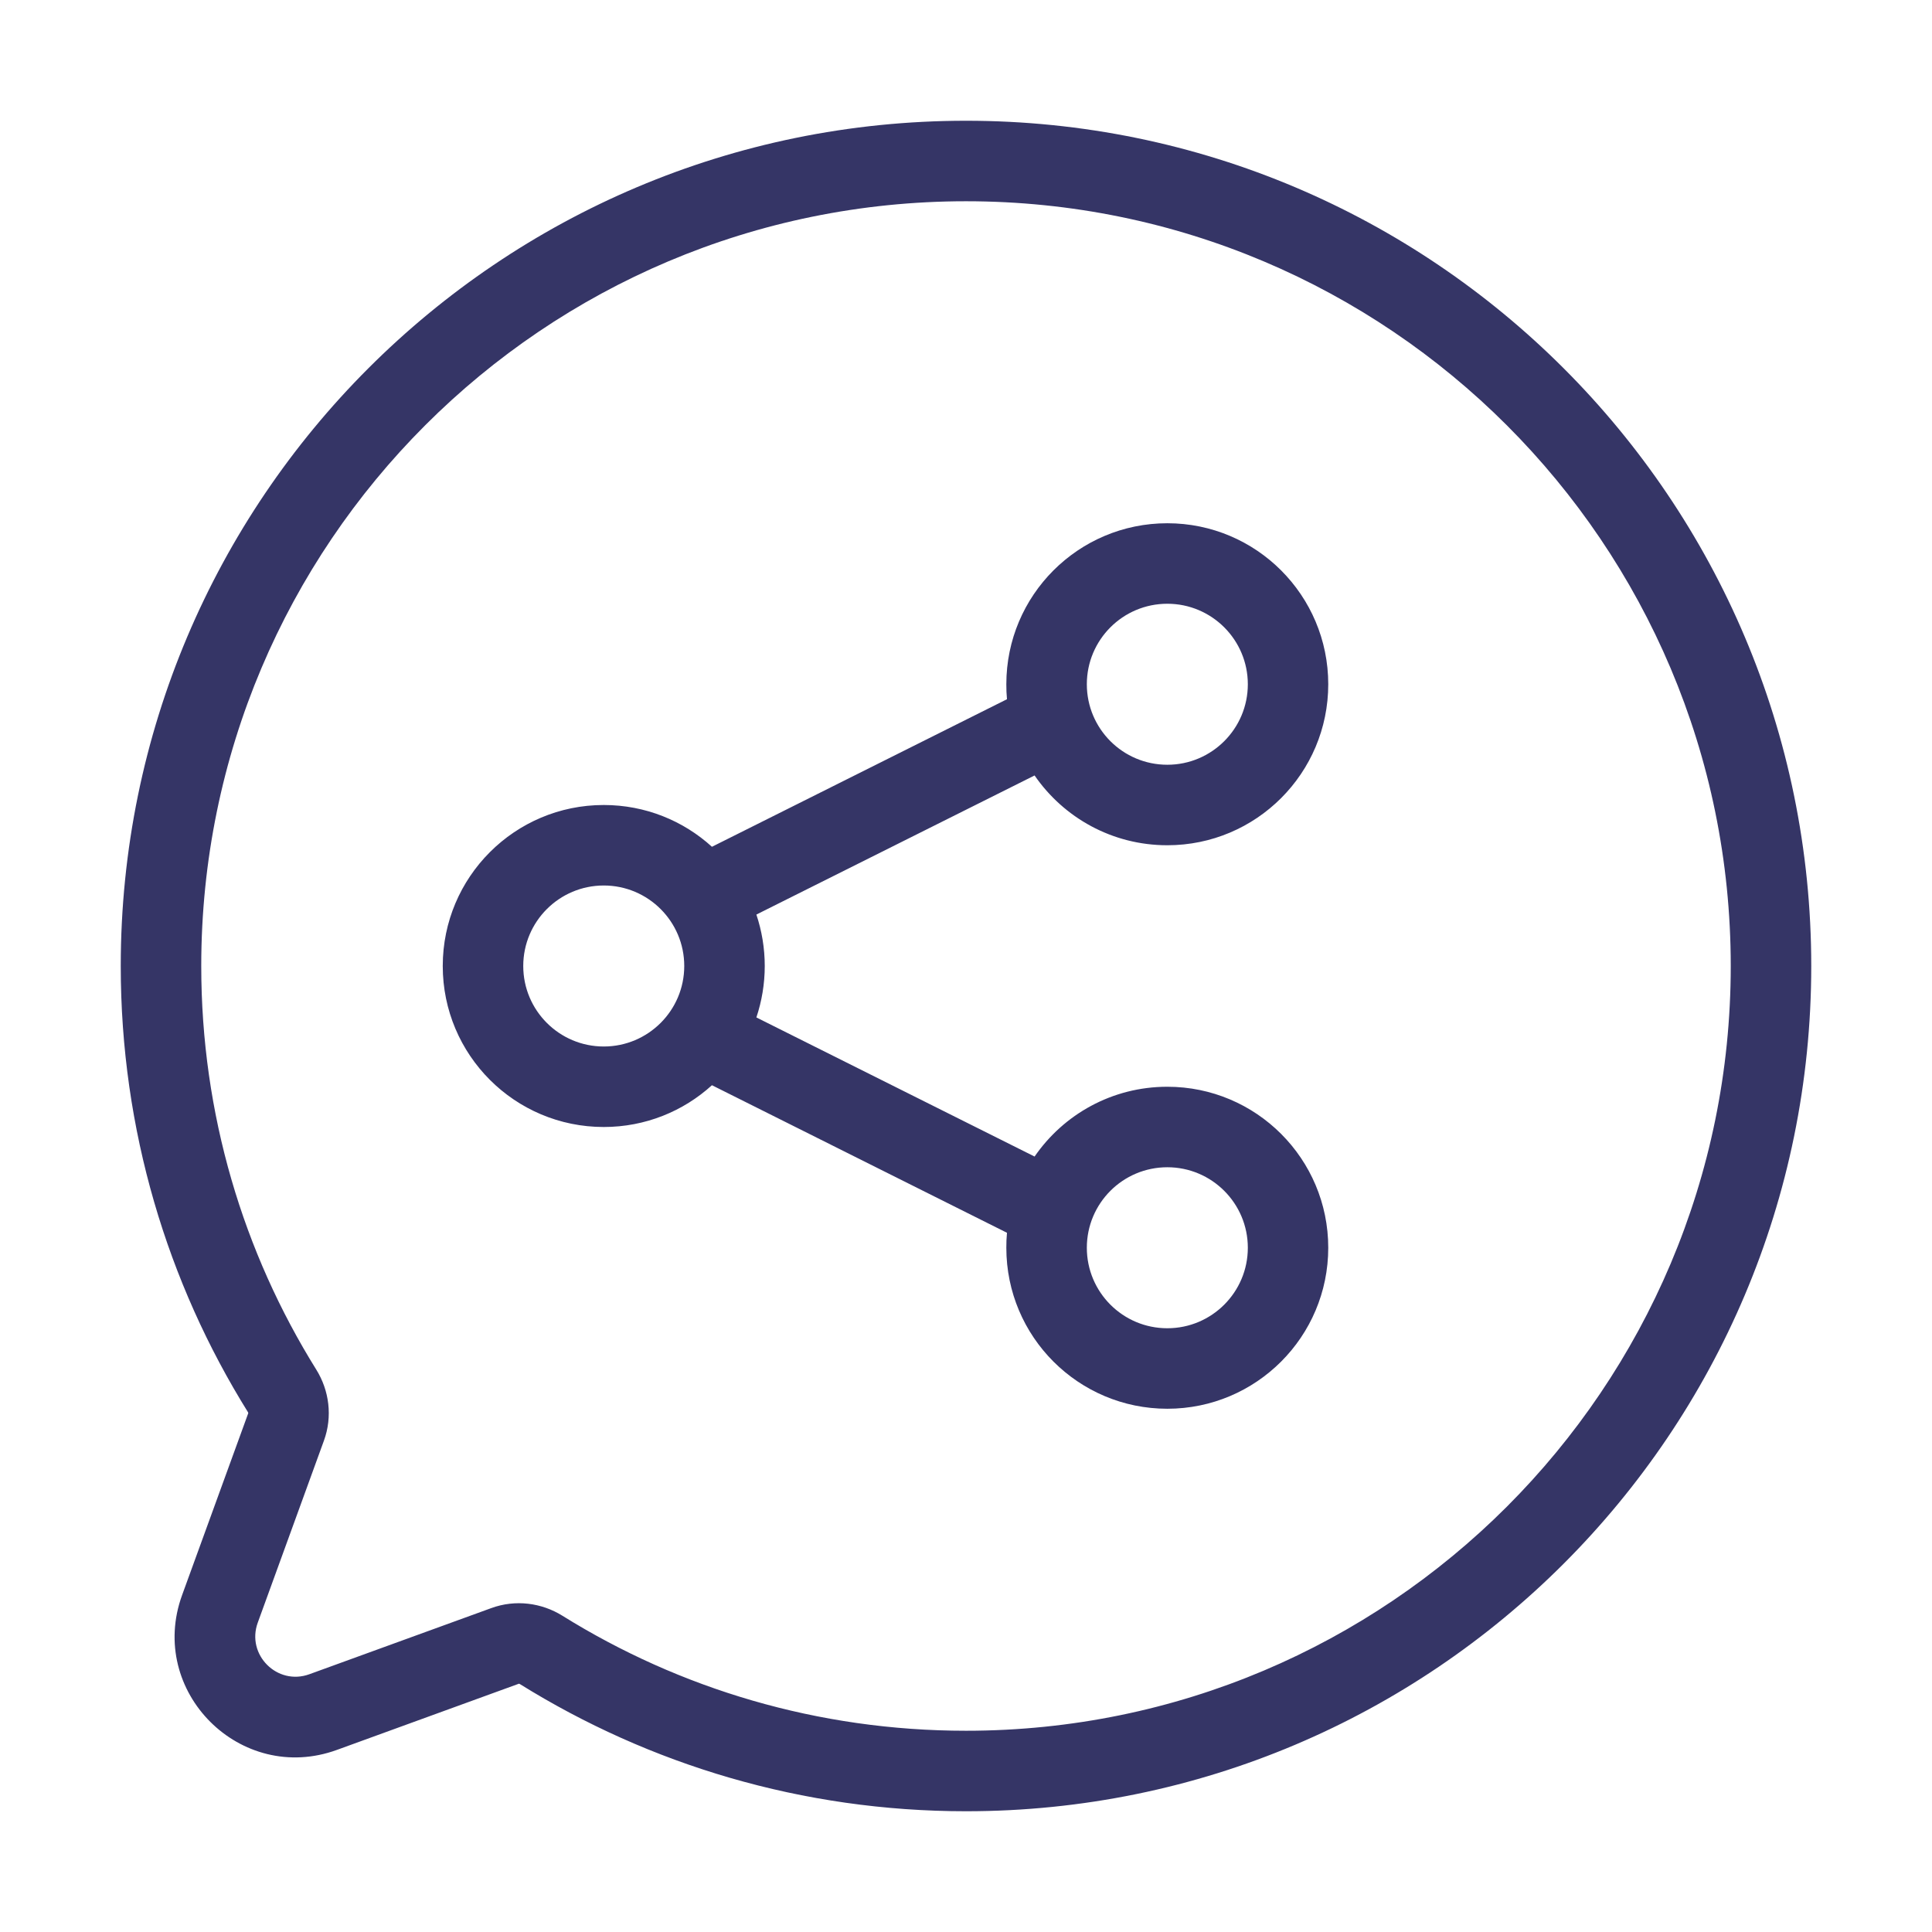 <svg width="24" height="24" viewBox="0 0 24 24" fill="none" xmlns="http://www.w3.org/2000/svg">
<path fill-rule="evenodd" clip-rule="evenodd" d="M7.5 10C6.395 10 5.5 10.895 5.5 12C5.5 13.105 6.395 14 7.5 14C8.017 14 8.489 13.804 8.844 13.481L12.509 15.314C12.503 15.375 12.501 15.437 12.501 15.5C12.501 16.605 13.396 17.5 14.501 17.5C15.605 17.5 16.5 16.605 16.5 15.5C16.5 14.395 15.605 13.5 14.501 13.5C13.816 13.5 13.213 13.843 12.852 14.367L9.396 12.639C9.463 12.438 9.5 12.223 9.5 12C9.5 11.777 9.463 11.562 9.396 11.361L12.852 9.633C13.213 10.157 13.816 10.5 14.501 10.5C15.605 10.5 16.5 9.605 16.5 8.5C16.5 7.395 15.605 6.5 14.501 6.5C13.396 6.5 12.501 7.395 12.501 8.5C12.501 8.563 12.503 8.625 12.509 8.686L8.844 10.519C8.489 10.196 8.017 10 7.5 10ZM6.5 12C6.5 11.448 6.948 11 7.5 11C8.052 11 8.5 11.448 8.5 12C8.5 12.552 8.052 13 7.5 13C6.948 13 6.5 12.552 6.5 12ZM14.501 7.5C13.948 7.5 13.501 7.948 13.501 8.5C13.501 9.052 13.948 9.5 14.501 9.5C15.053 9.5 15.501 9.052 15.501 8.5C15.501 7.948 15.053 7.5 14.501 7.5ZM13.501 15.5C13.501 14.948 13.948 14.5 14.501 14.5C15.053 14.5 15.501 14.948 15.501 15.5C15.501 16.052 15.053 16.5 14.501 16.5C13.948 16.5 13.501 16.052 13.501 15.5Z" fill="#353566"/>
<path fill-rule="evenodd" clip-rule="evenodd" d="M12 1.5C6.201 1.5 1.5 6.201 1.5 12C1.5 14.034 2.079 15.934 3.08 17.542C3.085 17.55 3.084 17.554 3.084 17.555L2.262 19.815C1.827 21.012 2.988 22.173 4.185 21.738L6.445 20.916C6.446 20.916 6.45 20.915 6.458 20.92C8.067 21.921 9.966 22.5 12 22.5C17.799 22.5 22.5 17.799 22.5 12C22.5 6.201 17.799 1.5 12 1.5ZM2.5 12C2.5 6.753 6.753 2.5 12 2.5C17.247 2.5 21.5 6.753 21.5 12C21.5 17.247 17.247 21.5 12 21.5C10.159 21.5 8.441 20.977 6.986 20.071C6.727 19.91 6.403 19.867 6.104 19.976L3.843 20.798C3.444 20.943 3.057 20.556 3.202 20.157L4.024 17.896C4.133 17.597 4.09 17.273 3.929 17.014C3.023 15.559 2.5 13.841 2.5 12Z" fill="#353566"/>
</svg>
